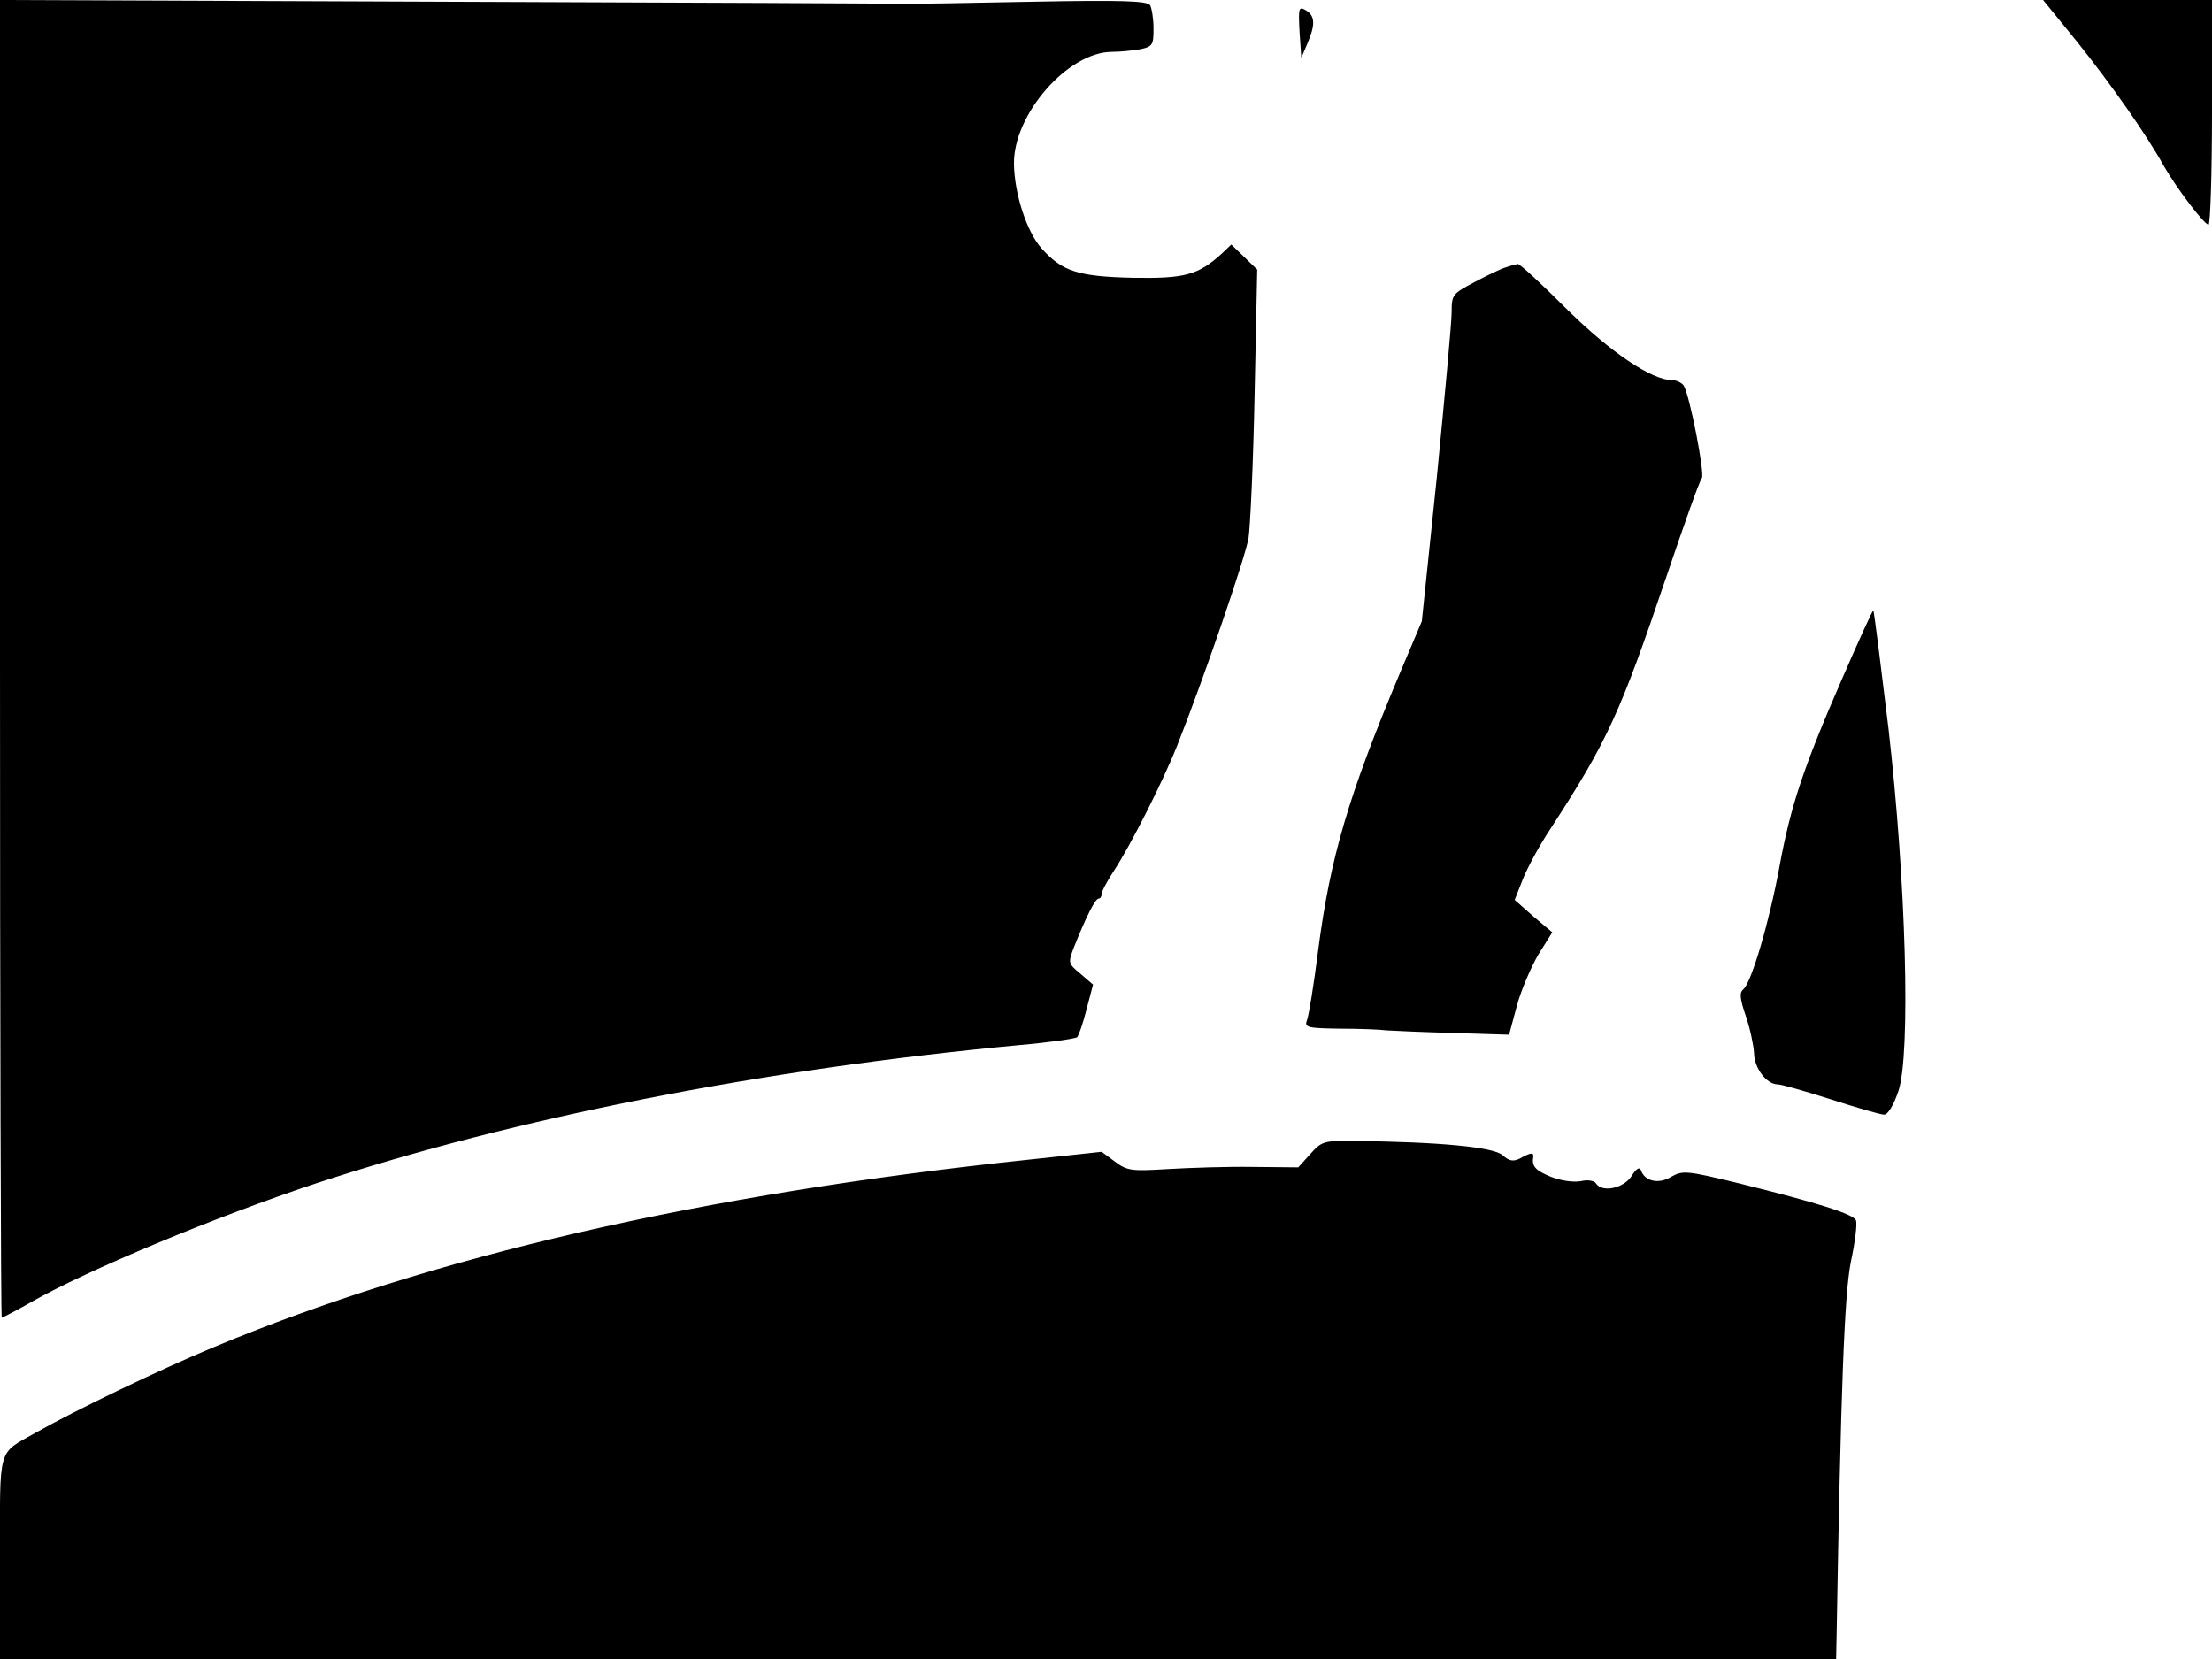 <svg xmlns="http://www.w3.org/2000/svg" width="682.667" height="512" version="1.0" viewBox="0 0 512 384"><path d="M0 152.5C0 236.4.2 305 .4 305s3.3-1.6 6.8-3.6c13-7.4 42.5-19.7 66-27.5 45.8-15.1 102.9-26.4 162.8-32 6.9-.6 12.8-1.5 13.3-1.8.4-.4 1.4-3.3 2.2-6.5l1.5-5.7-2.9-2.5c-2.9-2.4-2.9-2.5-1.5-6.2 2.8-7 4.9-11.2 5.7-11.2.4 0 .7-.5.7-1.1s1.3-3 2.8-5.3c3.7-5.6 11.3-20.5 14.7-29.1 6-15.1 15.7-43.3 16.5-48 .4-2.8 1.1-17.8 1.4-33.5l.6-28.6-3-2.9-3-2.9-2.2 2.1c-5.5 5-8.6 5.8-20.6 5.6-12.8-.3-16.4-1.5-21.2-6.9-3.4-3.9-6.2-12.6-6.3-19.4-.2-11.5 12.5-26 22.7-26 1.8 0 4.8-.3 6.5-.6 2.9-.6 3.1-1 3.1-4.8 0-2.2-.4-4.7-.8-5.4-.7-1-6.5-1.2-27.3-.8-14.5.3-27.7.5-29.4.5C207.9.8 160 .6 103.3.4L0 0zM480.8 9.7c7.9 9.9 16 21.4 20.1 28.8 3 5.2 9.3 13.5 10.3 13.5.4 0 .8-11.7.8-26V0h-39.1zm-180-2.3.4 6 1.4-3.3c1.9-4.4 1.8-6.4-.3-7.7-1.7-1-1.8-.6-1.5 5m47.7 54.5c-1.1.3-4.4 1.9-7.2 3.4-5.1 2.7-5.3 2.9-5.3 7 0 2.4-1.6 19.5-3.4 37.9l-3.5 33.6-5.2 12.3c-11.8 28.1-16 42.4-18.8 63.9-1 8-2.2 15.3-2.6 16.2-.6 1.6.1 1.8 7.6 1.9 4.6 0 9.5.2 10.9.4 1.4.1 8.3.4 15.4.6l12.9.4 1.8-6.7c1-3.7 3.3-9 5-11.9l3.2-5.1-4.4-3.7-4.3-3.8 1.8-4.6c1-2.6 3.9-8 6.5-11.9 13.2-20.3 16.1-26.7 26.8-58.3 4.1-12.1 7.7-22.3 8.2-22.8.8-.8-2.8-19.3-4.2-21.5-.5-.6-1.6-1.2-2.6-1.2-4.8 0-14.4-6.5-24.6-16.6-5.7-5.7-10.8-10.4-11.2-10.3s-1.7.4-2.8.8m77.8 95.4c-8.8 20.2-11.8 29.1-14.4 43.2-2.3 12.6-6.5 27-8.4 28.5-.9.8-.8 2.1.6 6.2 1 2.9 1.8 6.8 1.9 8.5 0 3.5 2.9 7.3 5.5 7.3.9 0 6.4 1.6 12.4 3.5 5.9 1.9 11.4 3.5 12.2 3.5.9 0 2.2-2.2 3.3-5.4 2.9-8.5 1.8-48.5-2.3-84.1-1.8-14.8-3.3-27-3.5-27.2-.1-.2-3.4 7-7.3 16m-123 109.8-2.8 3.1-10.5-.1c-5.8-.1-14.6.2-19.7.5-8.4.5-9.4.4-12.2-1.7l-3.1-2.3-16.7 1.8c-76.1 8-138.5 22.4-189 43.5-12.5 5.2-32.2 14.7-41 19.7-9 5.1-8.3 2.8-8.3 29.1V384h425l.1-4.8c1-58.1 1.8-79.4 3.3-87.1 1-4.6 1.5-8.9 1.2-9.6-.5-1.5-9.3-4.2-27.1-8.6-12.3-3-13-3-15.7-1.5-2.9 1.8-6.2 1-7-1.6-.3-.8-1.2-.2-2.2 1.5-1.9 2.8-6.8 3.8-8.2 1.6-.4-.6-1.9-.9-3.5-.5-1.7.3-4.6-.1-6.9-1-3.6-1.5-4.5-2.4-4.1-4.7.1-1-.7-.9-3 .4-1.6.8-2.5.7-4.1-.7-2-1.9-14.8-3.1-34.5-3.3-6.9-.1-7.4.1-10 3"/></svg>